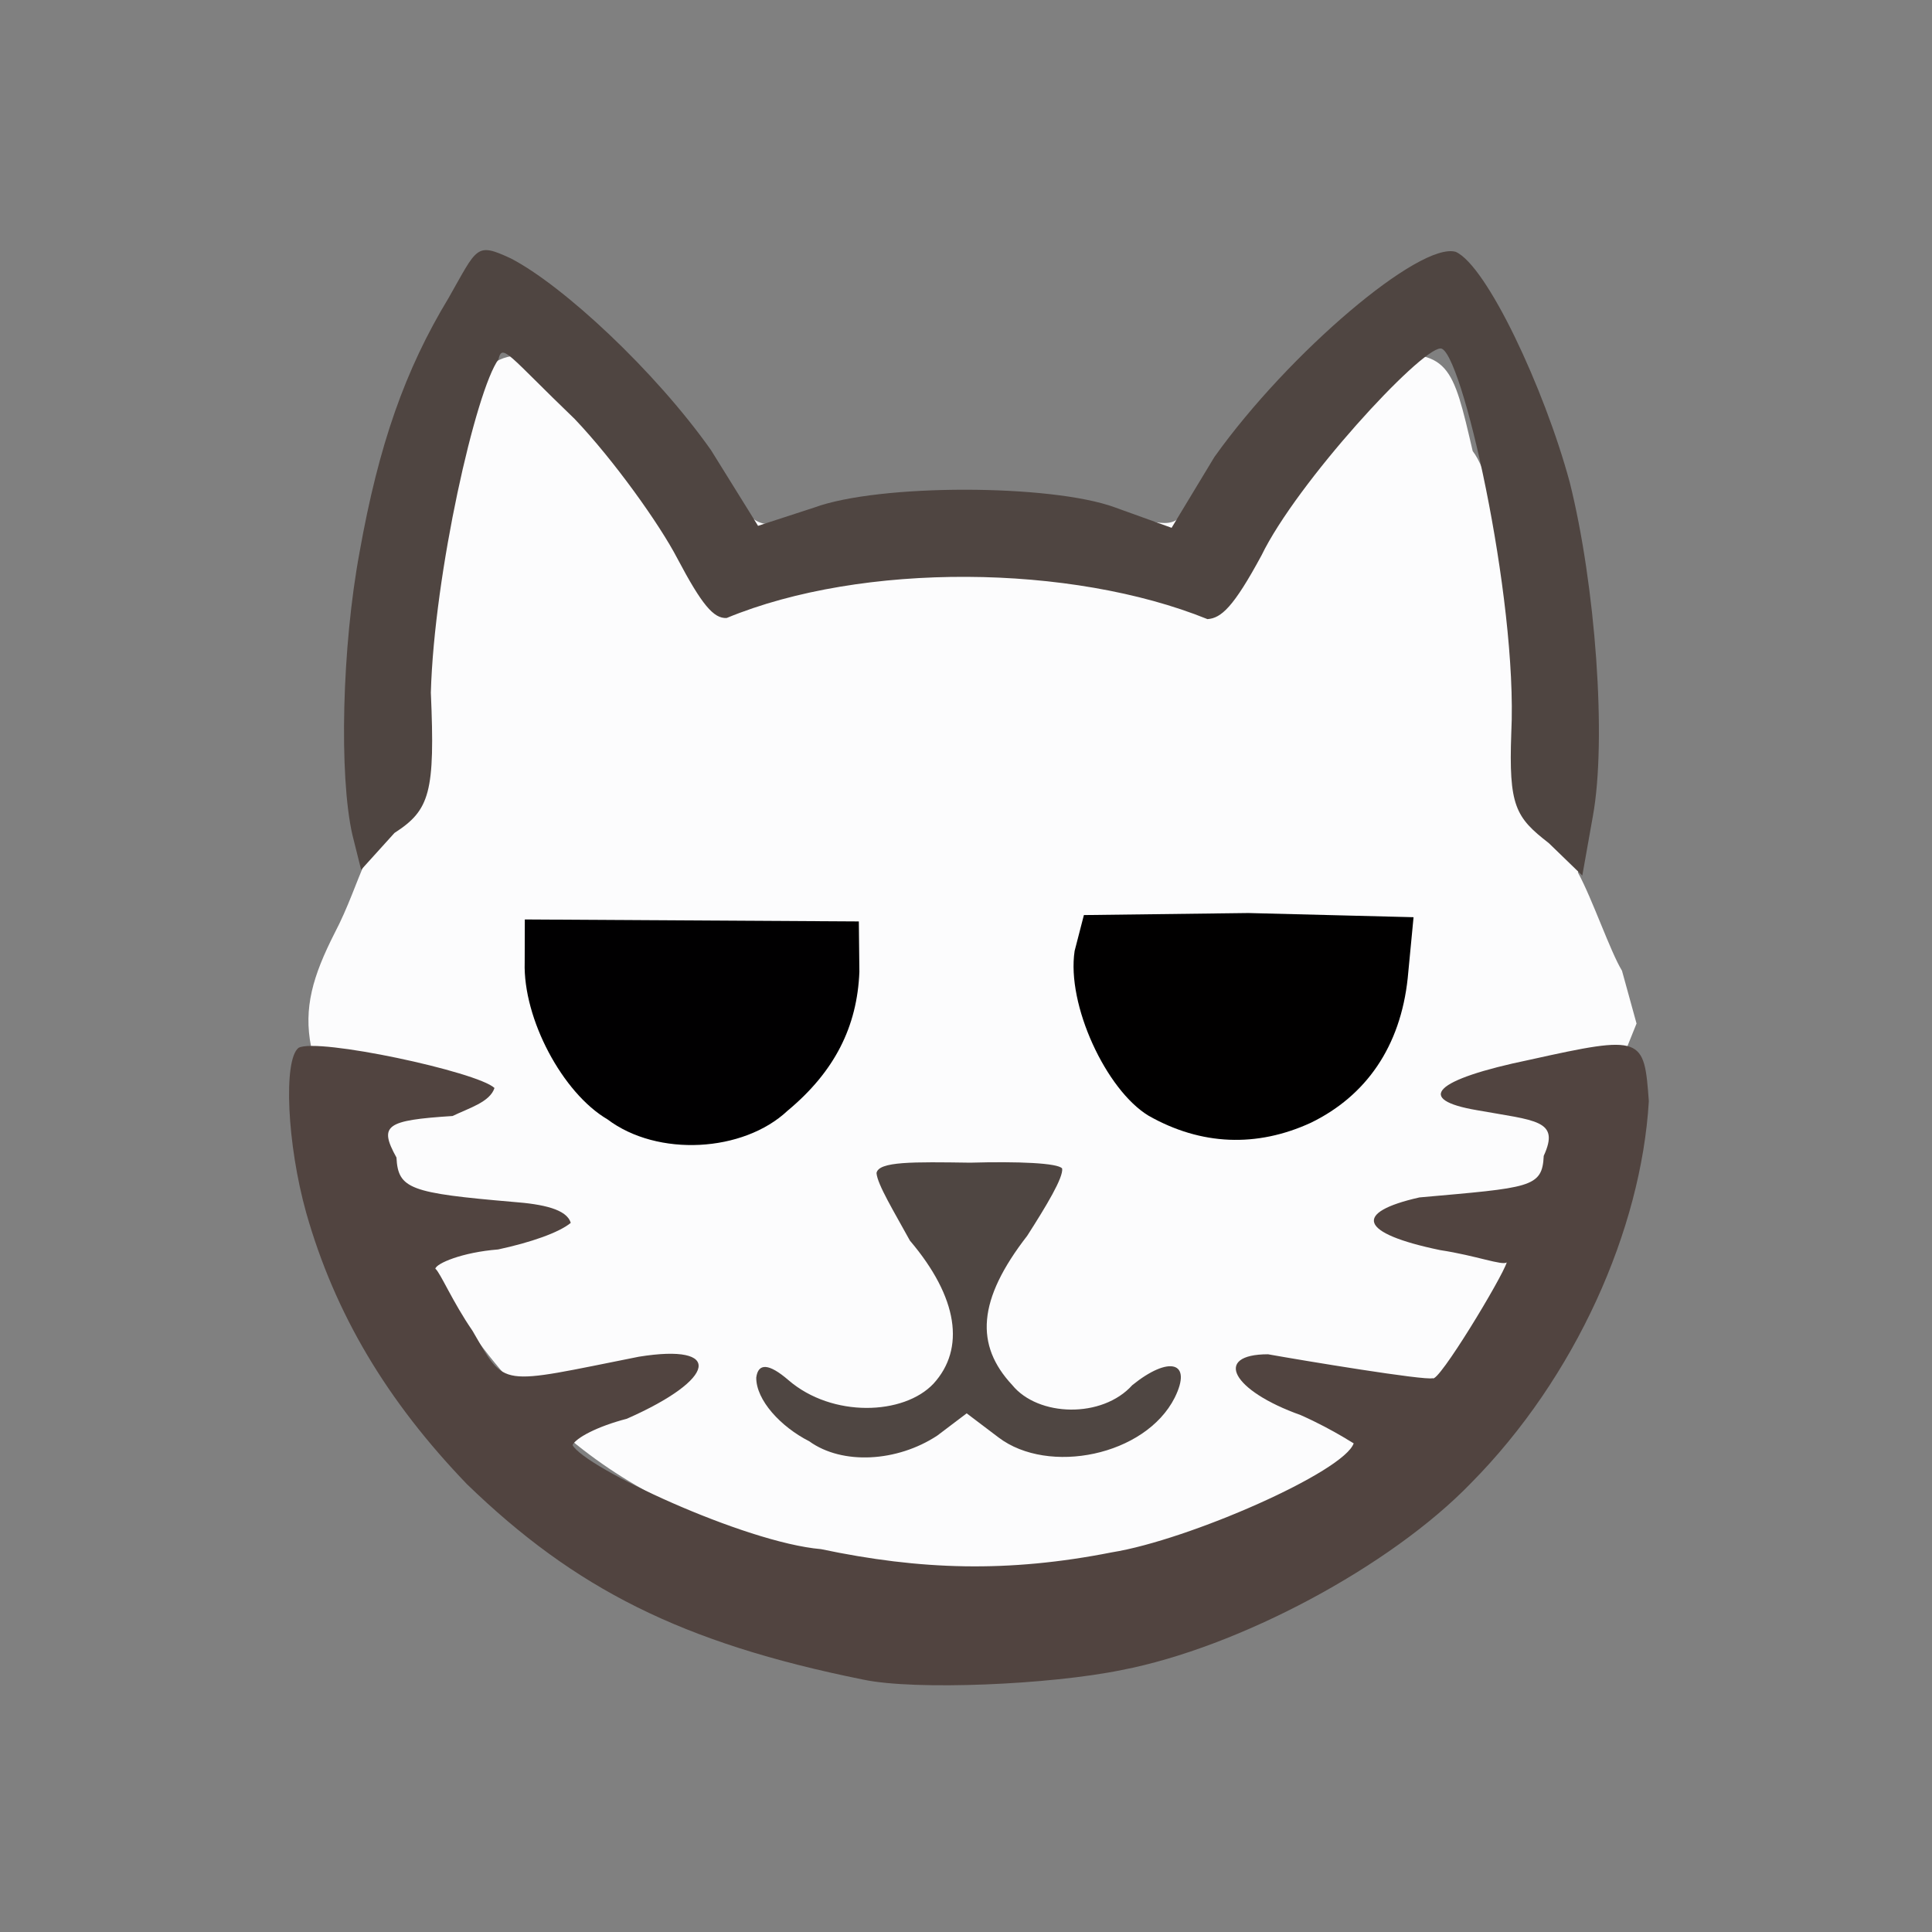 <?xml version="1.0" ?>
<svg xmlns="http://www.w3.org/2000/svg" version="1.1" width="224" height="224">
  <rect width="100%" height="100%" fill="#808080" stroke="none"/>
  <defs/>
  <g>
    <path d="M 93.989 180.051 C 71.288 174.348 58.728 164.321 45.335 139.48 C 34.375 122.932 33.766 118.117 38.788 108.2 C 40.354 105.233 41.413 101.987 42.255 100.182 C 41.136 99.454 41.519 92.99 42.862 86.448 C 48.686 64.972 54.253 45.65 56.743 42.722 C 57.796 40.981 61.306 40.715 65.566 41.816 L 72.097 43.284 L 81.008 51.822 C 87.245 61.596 87.978 61.728 92.37 59.777 C 98.935 58.822 121.395 58.251 130.234 59.665 C 136.386 61.342 136.383 60.995 138.464 57.521 C 140.009 55.049 143.454 50.822 145.447 47.976 C 151.521 41.61 151.258 41.002 159.569 41.151 C 168.047 40.515 168.409 42.247 170.746 52.298 C 172.256 54.251 173.273 58.68 173.571 61.077 C 180.801 82.117 184.155 94.92 182.949 101.156 C 184.642 104.273 186.684 110.288 188.056 112.546 L 189.744 118.67 L 181.902 138.146 C 172.37 154.134 170.845 156.622 162.602 163.896 C 158.103 168.505 150.676 173.745 147.112 175.488 C 133.134 183.712 106.812 186.426 93.989 180.051" stroke-width="0.0" fill="rgb(252, 252, 253)" opacity="0.996"/>
    <path d="M 133.174 129.362 C 128.251 126.391 123.642 116.487 124.595 110.249 L 125.669 106.095 L 144.738 105.859 L 163.89 106.343 L 163.212 113.415 C 162.367 121.343 158.389 127.064 151.969 130.182 C 145.72 133.048 139.271 132.818 133.174 129.362" stroke-width="1.0" fill="rgb(1, 0, 0)" opacity="0.998"/>
    <path d="M 70.43 129.779 C 65.23 126.736 60.637 118.124 60.834 111.584 L 60.848 106.604 L 99.575 106.833 L 99.639 112.667 C 99.388 119.026 96.774 124.242 91.305 128.786 C 86.177 133.603 76.24 134.171 70.43 129.779" stroke-width="1.0" fill="rgb(1, 0, 1)" opacity="0.997"/>
    <path d="M 100.126 194.745 C 78.954 190.482 66.62 184.15 54.141 172.08 C 44.878 162.45 38.843 152.37 35.504 140.616 C 33.278 132.667 32.832 122.883 34.613 121.49 C 36.772 120.281 55.347 124.259 57.332 126.144 C 56.811 127.778 54.359 128.476 52.471 129.392 C 44.712 129.893 43.899 130.466 45.966 134.203 C 46.158 137.845 47.51 138.323 59.509 139.352 C 62.951 139.614 65.715 140.194 66.173 141.784 C 64.79 142.924 61.495 144.061 57.751 144.865 C 53.557 145.195 50.583 146.493 50.475 147.094 C 51.048 147.546 52.459 150.92 54.779 154.288 C 58.682 160.971 57.614 160.574 74.077 157.3 C 83.868 155.722 83.161 159.874 72.674 164.494 C 69.234 165.386 66.78 166.713 66.38 167.54 C 67.77 170.144 86.294 178.843 95.184 179.61 C 106.697 182.035 116.862 182.364 128.913 179.981 C 137.823 178.556 155.86 170.634 156.955 167.327 C 157.608 167.818 154.801 165.839 150.798 164.066 C 142.827 161.232 140.609 157.029 147.015 157.017 C 151.211 157.768 165.184 160.08 166.106 159.792 C 166.72 160.443 174.167 148.129 174.698 146.36 C 174.199 146.774 171.166 145.579 166.986 144.942 C 157.552 142.99 156.844 140.577 164.57 138.832 C 177.415 137.684 178.811 137.734 178.984 134.011 C 180.91 129.821 178.045 129.944 171.25 128.719 C 164.037 127.493 166.141 125.189 177.384 122.866 C 190.477 119.959 190.625 120.191 191.168 127.677 C 190.292 142.528 182.68 159.705 170.548 171.954 C 161.195 181.644 143.573 191.021 130.066 193.623 C 121.731 195.34 106.122 196.0 100.126 194.745" stroke-width="1.0" fill="rgb(81, 68, 64)" opacity="0.993"/>
    <path d="M 93.821 167.102 C 90.508 165.421 87.658 162.325 87.682 159.716 C 87.903 158.028 89.12 158.033 91.429 160.029 C 96.495 164.391 104.792 164.089 108.237 160.419 C 111.916 156.385 111.115 150.453 105.497 143.84 C 103.677 140.521 101.717 137.311 101.625 136.007 C 101.855 134.646 105.881 134.707 112.481 134.803 C 118.036 134.647 122.683 134.838 123.147 135.479 C 123.306 136.512 121.314 139.817 119.098 143.278 C 113.307 150.739 113.046 155.961 117.358 160.582 C 120.365 164.279 127.791 164.475 131.28 160.597 C 135.509 157.177 138.294 157.828 136.195 162.056 C 132.776 168.806 121.552 171.039 115.783 166.669 L 112.079 163.865 L 108.664 166.45 C 104.018 169.507 97.658 169.875 93.821 167.102" stroke-width="1.0" fill="rgb(79, 70, 66)" opacity="0.993"/>
    <path d="M 179.569 97.749 C 175.701 94.753 174.914 93.443 175.223 84.946 C 175.985 69.247 169.384 40.219 167.004 40.401 C 164.593 40.496 150.354 55.958 146.254 64.406 C 143.01 70.408 141.587 71.673 139.995 71.782 C 124.222 65.393 99.986 65.144 84.251 71.652 C 82.734 71.734 81.376 70.117 78.542 64.764 C 76.48 60.789 71.176 53.356 66.627 48.574 C 58.985 41.235 58.227 39.706 57.793 41.67 C 55.187 45.223 50.34 66.483 49.953 80.3 C 50.46 91.877 49.841 93.927 45.741 96.569 L 41.871 100.846 L 40.853 96.775 C 39.298 89.892 39.645 74.994 41.694 63.999 C 43.908 51.589 46.956 42.897 52.006 34.554 C 55.373 28.646 55.154 28.076 59.219 29.957 C 65.277 33.091 75.954 43.012 82.432 52.184 L 87.889 60.967 L 94.38 58.854 C 101.906 56.073 121.858 56.115 129.255 58.824 L 135.838 61.196 L 140.804 52.98 C 149.469 40.832 164.652 28 168.779 29.199 C 172.373 30.793 179.051 45.018 181.994 55.902 C 184.973 67.777 186.314 85.756 184.672 94.675 L 183.456 101.514 L 179.569 97.749" stroke-width="1.0" fill="rgb(79, 69, 65)" opacity="0.995"/>
  </g>
</svg>
